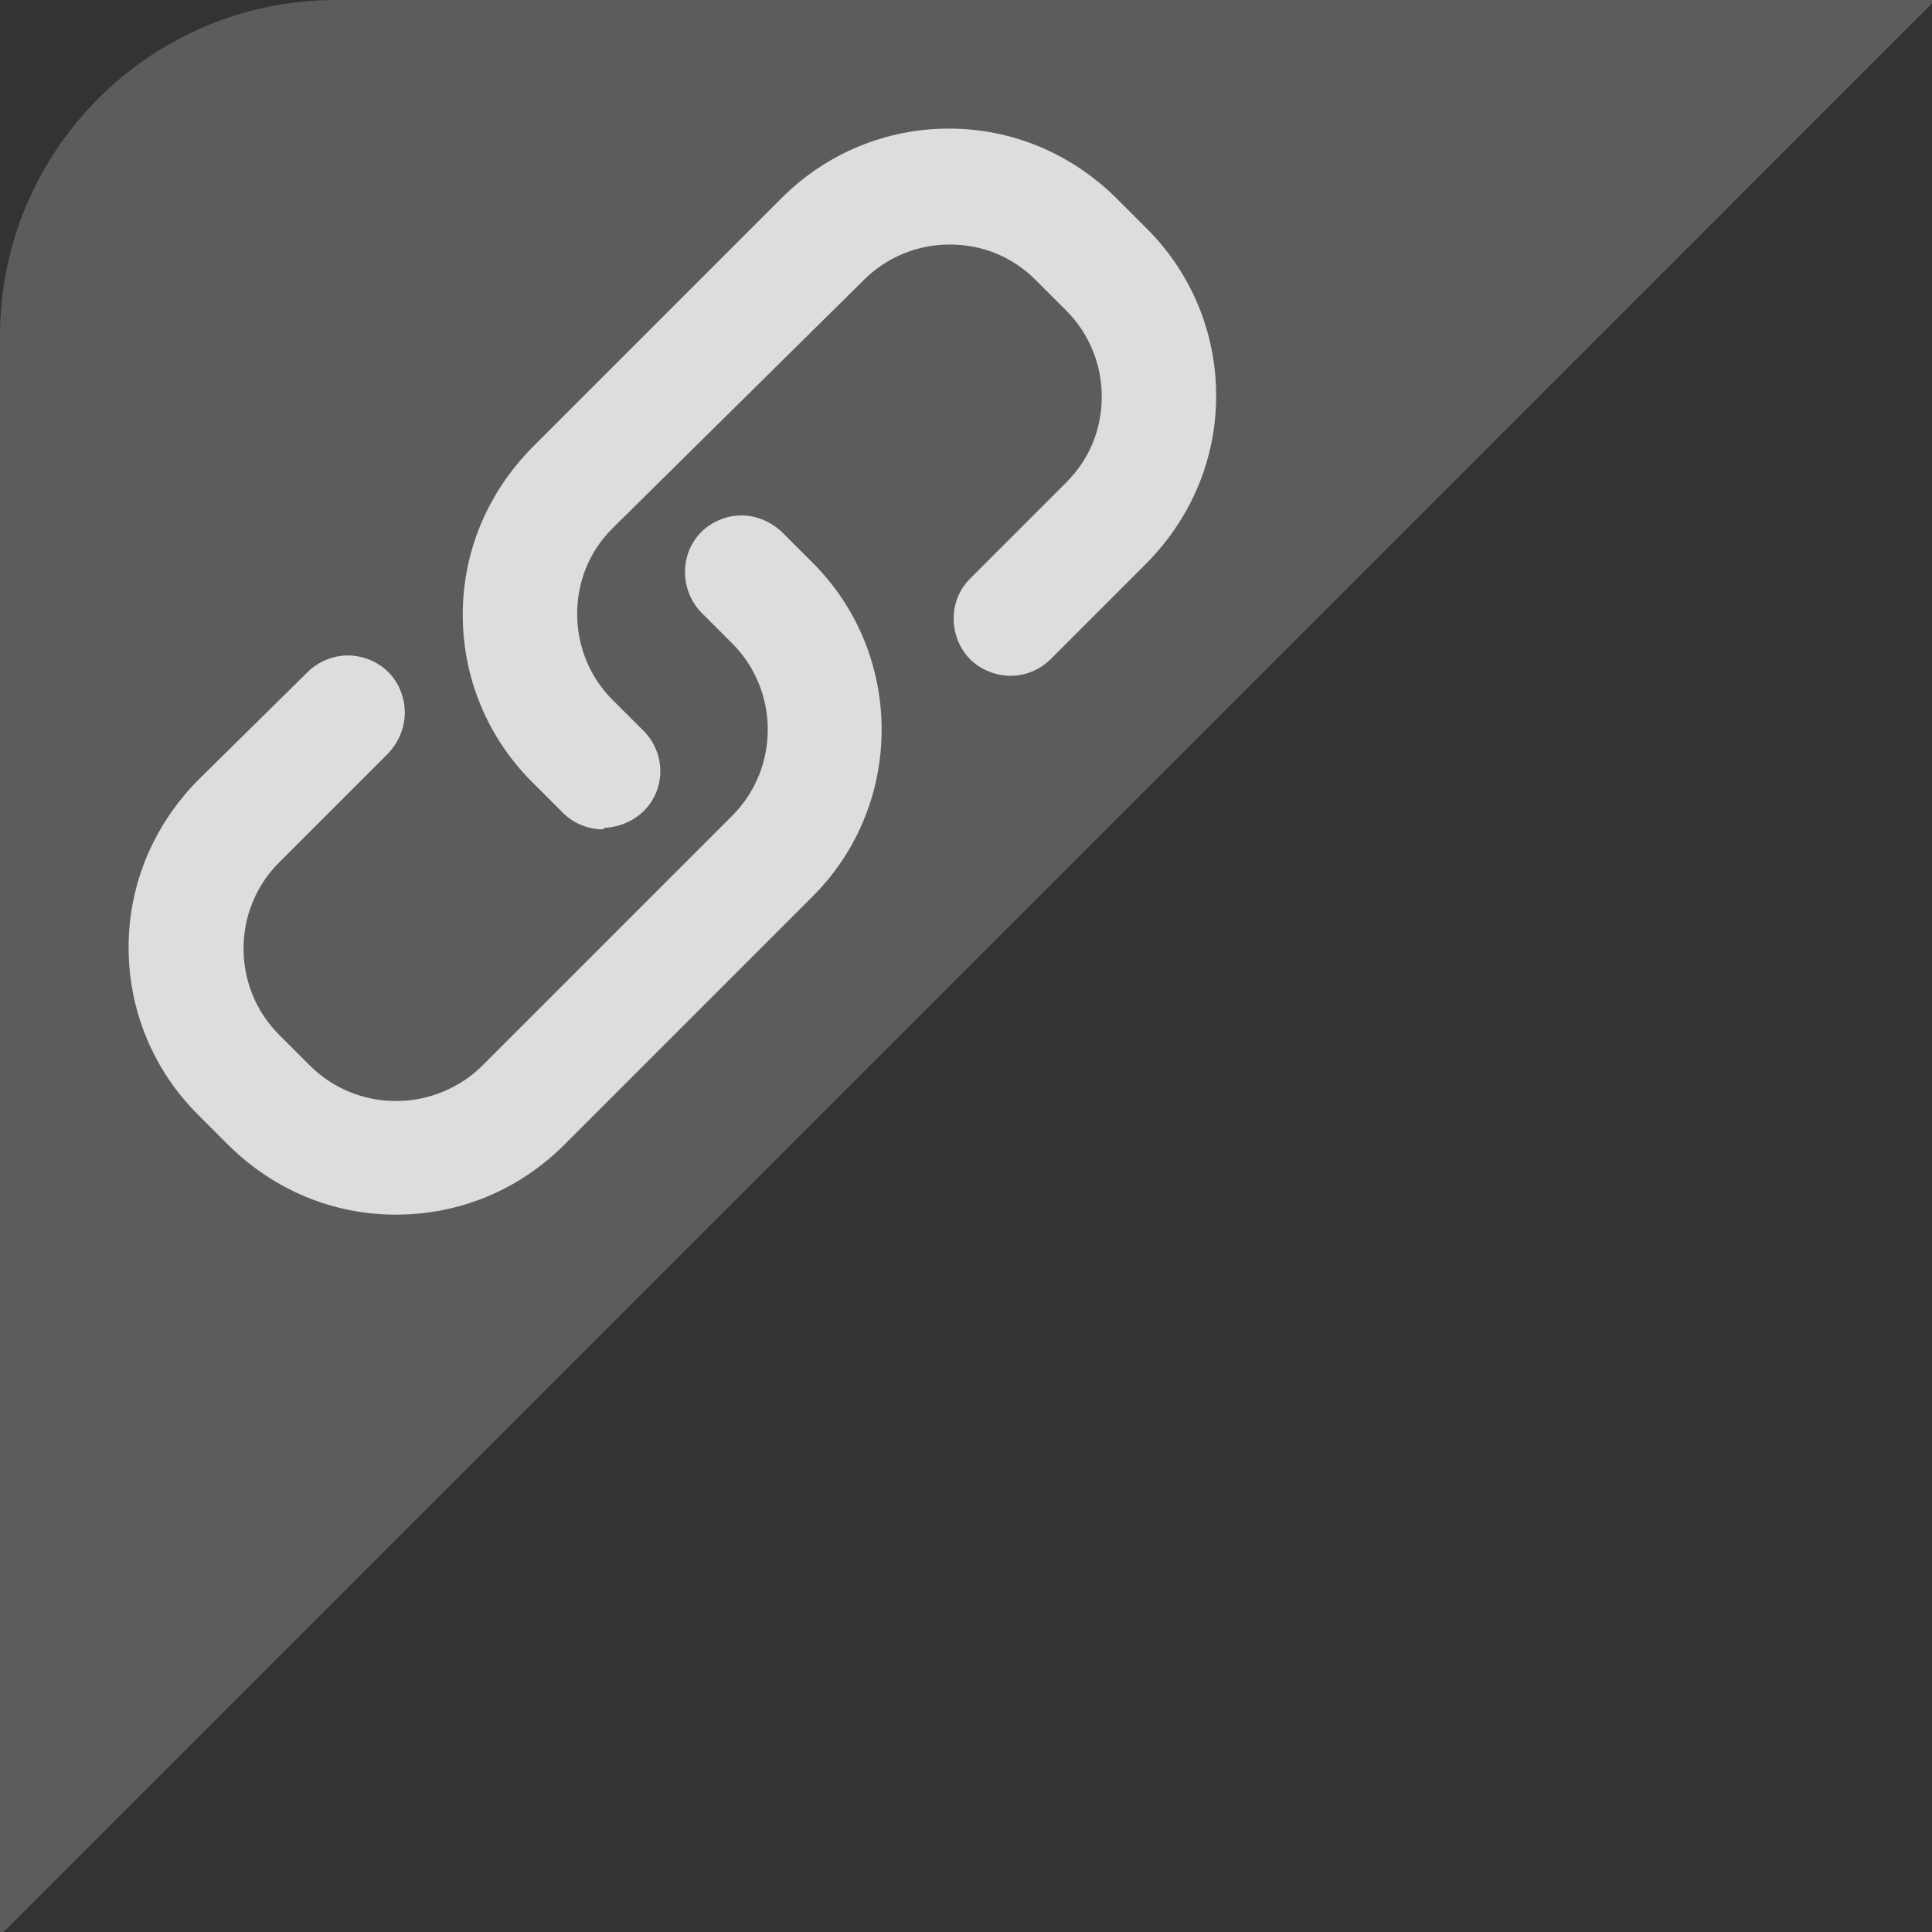 <?xml version="1.0" encoding="UTF-8"?>
<svg width="23px" height="23px" viewBox="0 0 23 23" version="1.1" xmlns="http://www.w3.org/2000/svg" xmlns:xlink="http://www.w3.org/1999/xlink">
    <rect x="0" y="0" width="23" height="23" fill="#333333" stroke="none"/>
    <!-- Generator: Sketch 60.1 (88133) - https://sketch.com -->
    <title>ic_con_nor</title>
    <desc>Created with Sketch.</desc>
    <g id="2.0" stroke="none" stroke-width="1" fill="none" fill-rule="evenodd">
        <g id="pool" transform="translate(-345, -1051)">
            <g id="ic_con_nor" transform="translate(345, 1051)">
                <path d="M23,0 L23,0.041 L0.042,23 L0,23 L0,4 C-2.705415e-16,1.791 1.791,4.05812251e-16 4,0 L23,0 Z" id="形状结合" fill="#FFFFFF" opacity="0.2"></path>
                <g id="链接" fill-rule="nonzero">
                    <rect id="矩形" fill="#000000" opacity="0" x="0" y="0" width="16" height="16"></rect>
                    <path d="M7.176,9.873 C6.996,9.873 6.826,9.801 6.701,9.676 L6.333,9.308 C5.805,8.78 5.509,8.072 5.509,7.319 C5.509,6.566 5.805,5.868 6.333,5.33 L9.308,2.355 C9.837,1.827 10.545,1.531 11.297,1.531 C12.05,1.531 12.749,1.827 13.286,2.355 L13.654,2.723 C14.182,3.251 14.478,3.959 14.478,4.712 C14.478,5.464 14.182,6.163 13.654,6.701 L12.507,7.848 C12.381,7.973 12.211,8.045 12.032,8.045 C11.853,8.045 11.674,7.973 11.548,7.848 C11.288,7.579 11.288,7.149 11.548,6.889 L12.695,5.742 C12.973,5.464 13.116,5.106 13.116,4.721 C13.116,4.335 12.964,3.968 12.695,3.699 L12.328,3.332 C12.05,3.054 11.692,2.911 11.306,2.911 C10.921,2.911 10.554,3.063 10.285,3.332 L7.292,6.289 C7.014,6.566 6.871,6.925 6.871,7.31 C6.871,7.695 7.023,8.063 7.292,8.332 L7.66,8.699 C7.928,8.968 7.928,9.398 7.66,9.658 C7.543,9.774 7.373,9.846 7.203,9.855 L7.176,9.873 L7.176,9.873 Z" id="路径" fill="#DDDDDD"></path>
                    <path d="M4.712,14.46 C3.959,14.46 3.26,14.164 2.723,13.636 L2.355,13.268 C1.827,12.74 1.531,12.032 1.531,11.279 C1.531,10.527 1.827,9.828 2.355,9.29 L3.663,8 C3.789,7.875 3.968,7.803 4.138,7.803 C4.317,7.803 4.497,7.875 4.622,8 C4.748,8.125 4.819,8.305 4.819,8.484 C4.819,8.663 4.748,8.833 4.622,8.968 L3.323,10.267 C2.758,10.831 2.758,11.754 3.323,12.319 L3.69,12.686 C3.959,12.955 4.326,13.107 4.712,13.107 L4.721,13.107 C5.097,13.107 5.473,12.955 5.742,12.686 L8.717,9.711 C9.281,9.147 9.281,8.224 8.717,7.66 L8.349,7.292 C8.09,7.023 8.09,6.593 8.349,6.333 C8.475,6.208 8.654,6.136 8.824,6.136 C9.004,6.136 9.174,6.208 9.308,6.333 L9.676,6.701 C10.769,7.794 10.769,9.577 9.676,10.67 L6.701,13.645 C6.163,14.173 5.464,14.46 4.712,14.46 Z" id="路径" fill="#DDDDDD"></path>
                </g>
            </g>
        </g>
    </g>
</svg>